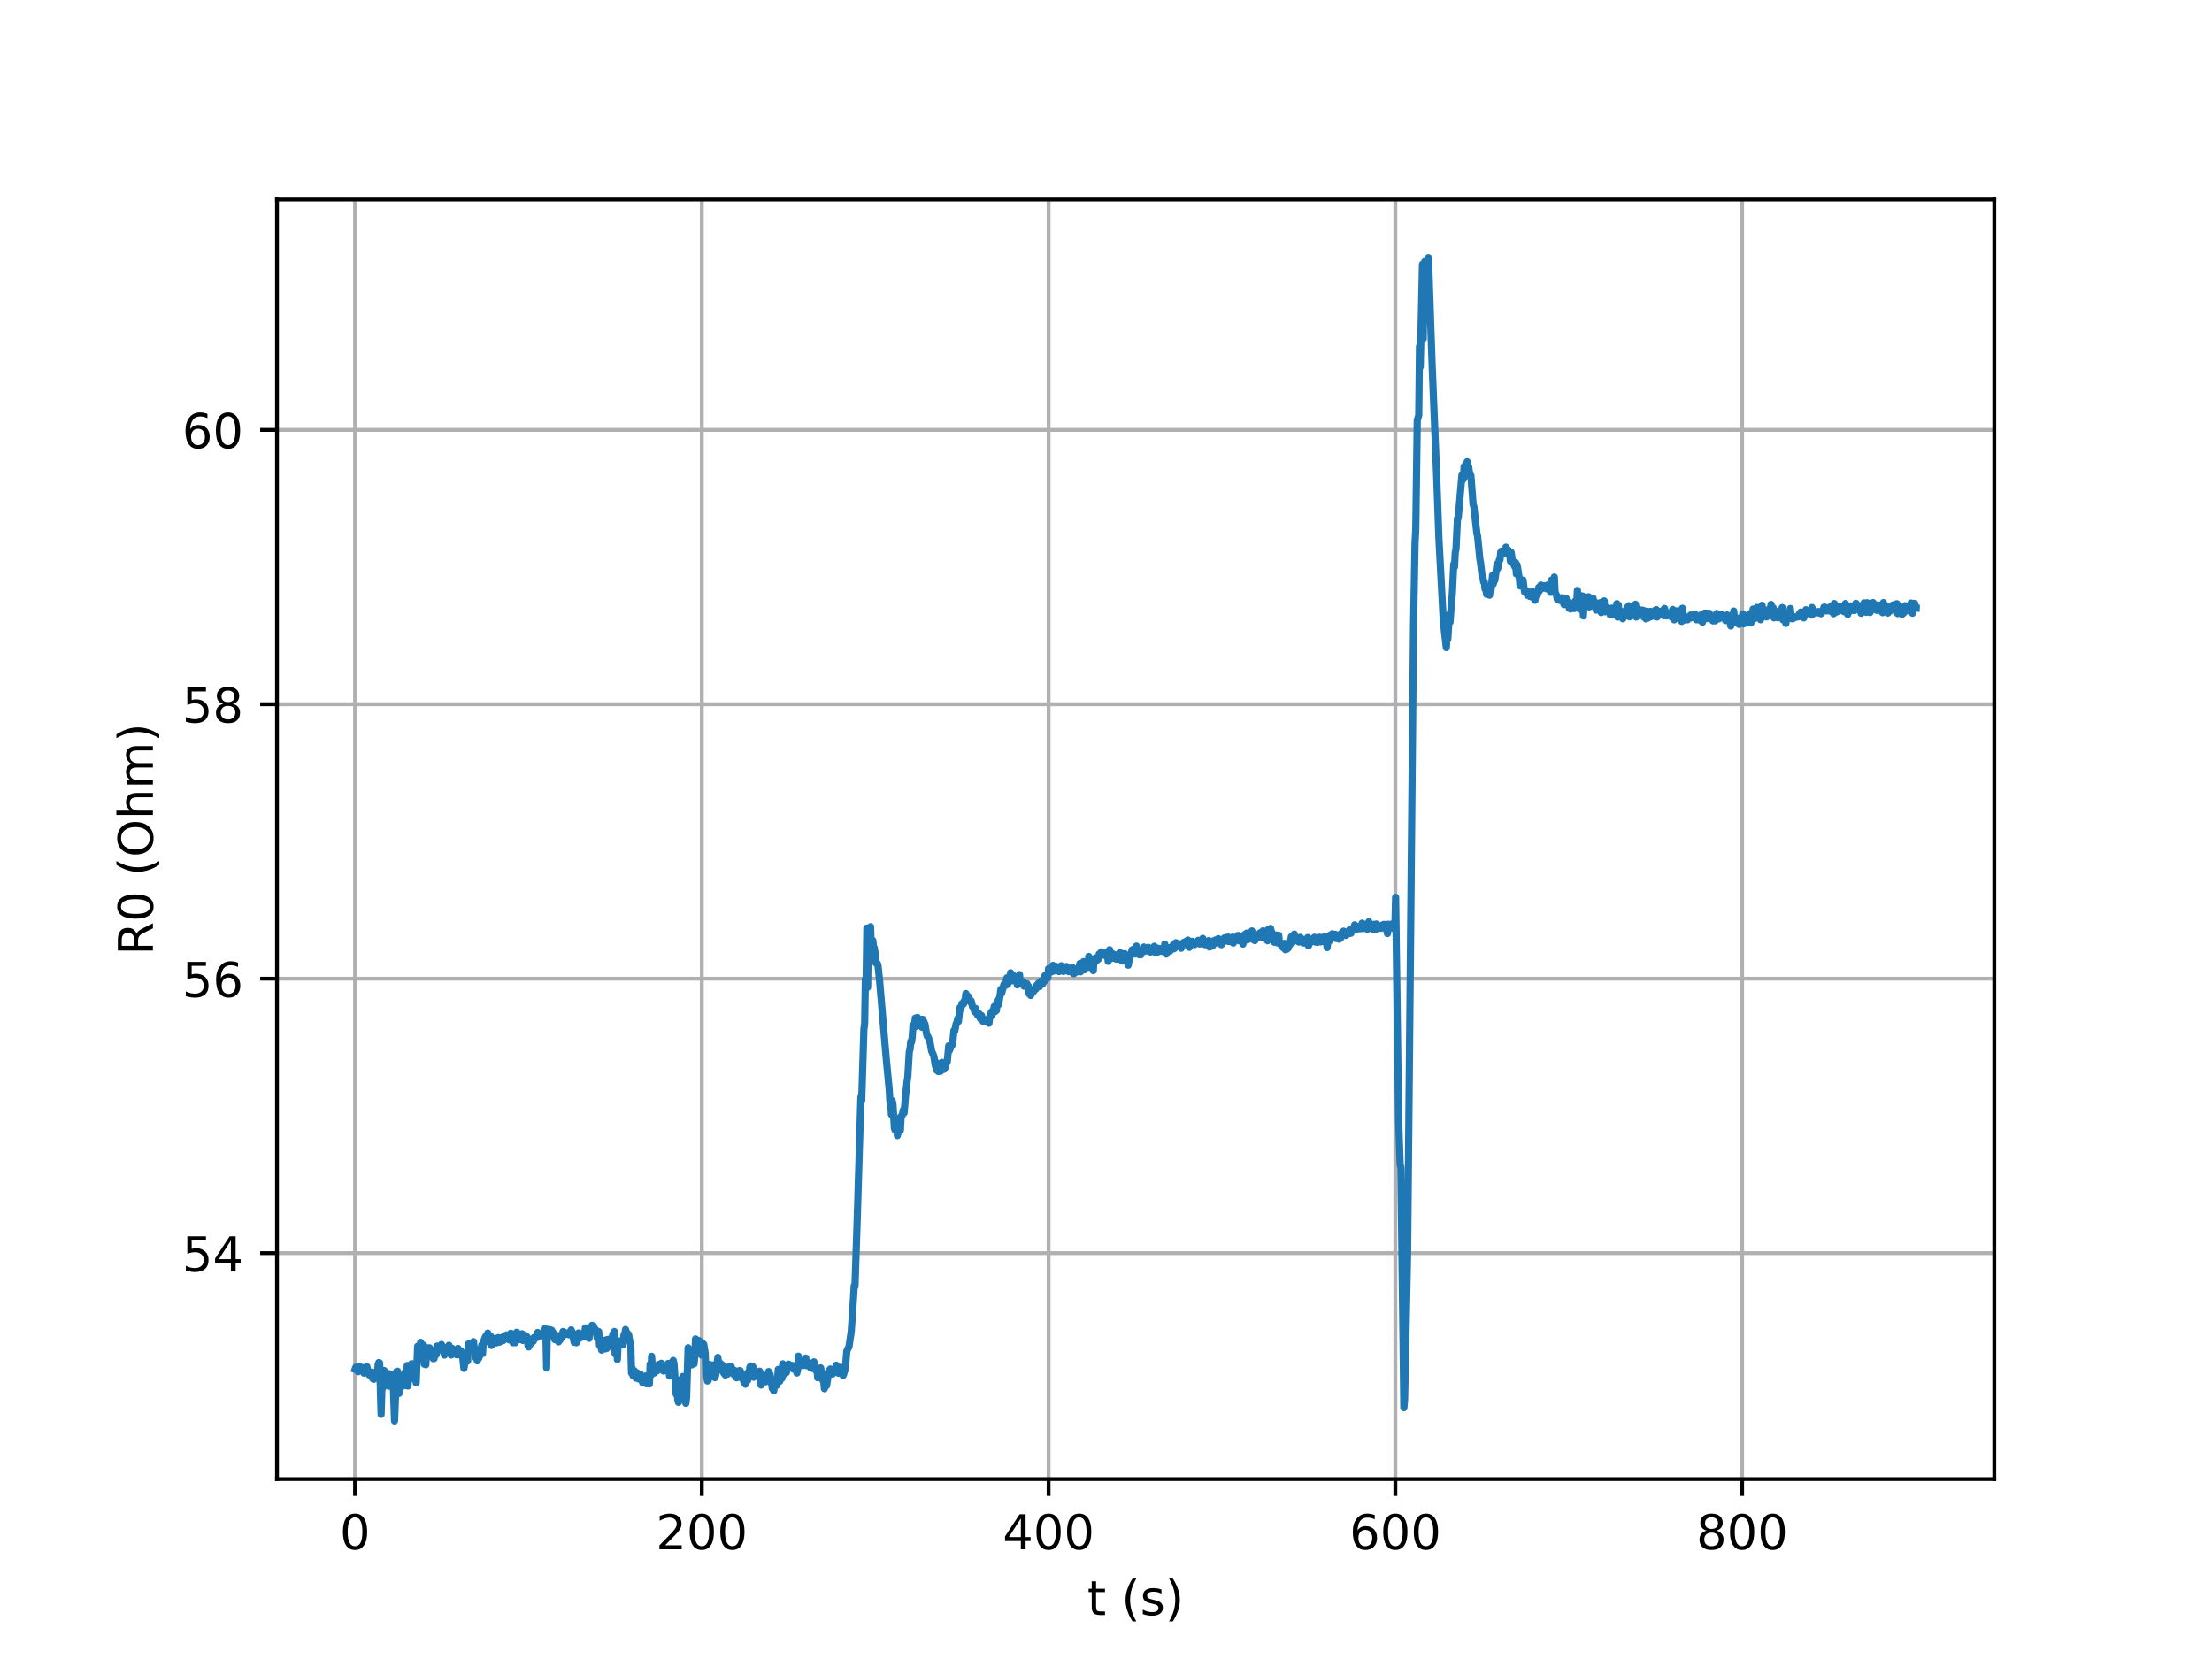 <?xml version="1.0" encoding="utf-8" standalone="no"?>
<!DOCTYPE svg PUBLIC "-//W3C//DTD SVG 1.1//EN"
  "http://www.w3.org/Graphics/SVG/1.1/DTD/svg11.dtd">
<!-- Created with matplotlib (http://matplotlib.org/) -->
<svg height="345pt" version="1.1" viewBox="0 0 460 345" width="460pt" xmlns="http://www.w3.org/2000/svg" xmlns:xlink="http://www.w3.org/1999/xlink">
 <defs>
  <style type="text/css">
*{stroke-linecap:butt;stroke-linejoin:round;}
  </style>
 </defs>
 <g id="figure_1">
  <g id="patch_1">
   <path d="M 0 345.6 
L 460.8 345.6 
L 460.8 0 
L 0 0 
z
" style="fill:#ffffff;"/>
  </g>
  <g id="axes_1">
   <g id="patch_2">
    <path d="M 57.6 307.584 
L 414.72 307.584 
L 414.72 41.472 
L 57.6 41.472 
z
" style="fill:#ffffff;"/>
   </g>
   <g id="matplotlib.axis_1">
    <g id="xtick_1">
     <g id="line2d_1">
      <path clip-path="url(#pf3c43e6eef)" d="M 73.833 307.584 
L 73.833 41.472 
" style="fill:none;stroke:#b0b0b0;stroke-linecap:square;stroke-width:0.8;"/>
     </g>
     <g id="line2d_2">
      <defs>
       <path d="M 0 0 
L 0 3.5 
" id="m25bc110965" style="stroke:#000000;stroke-width:0.8;"/>
      </defs>
      <g>
       <use style="stroke:#000000;stroke-width:0.8;" x="73.833" xlink:href="#m25bc110965" y="307.584"/>
      </g>
     </g>
     <g id="text_1">
      <!-- 0 -->
      <defs>
       <path d="M 31.781 66.406 
Q 24.172 66.406 20.328 58.906 
Q 16.5 51.422 16.5 36.375 
Q 16.5 21.391 20.328 13.891 
Q 24.172 6.391 31.781 6.391 
Q 39.453 6.391 43.281 13.891 
Q 47.125 21.391 47.125 36.375 
Q 47.125 51.422 43.281 58.906 
Q 39.453 66.406 31.781 66.406 
z
M 31.781 74.219 
Q 44.047 74.219 50.516 64.516 
Q 56.984 54.828 56.984 36.375 
Q 56.984 17.969 50.516 8.266 
Q 44.047 -1.422 31.781 -1.422 
Q 19.531 -1.422 13.062 8.266 
Q 6.594 17.969 6.594 36.375 
Q 6.594 54.828 13.062 64.516 
Q 19.531 74.219 31.781 74.219 
z
" id="DejaVuSans-30"/>
      </defs>
      <g transform="translate(70.651 322.182)scale(0.1 -0.1)">
       <use xlink:href="#DejaVuSans-30"/>
      </g>
     </g>
    </g>
    <g id="xtick_2">
     <g id="line2d_3">
      <path clip-path="url(#pf3c43e6eef)" d="M 145.946 307.584 
L 145.946 41.472 
" style="fill:none;stroke:#b0b0b0;stroke-linecap:square;stroke-width:0.8;"/>
     </g>
     <g id="line2d_4">
      <g>
       <use style="stroke:#000000;stroke-width:0.8;" x="145.946" xlink:href="#m25bc110965" y="307.584"/>
      </g>
     </g>
     <g id="text_2">
      <!-- 200 -->
      <defs>
       <path d="M 19.188 8.297 
L 53.609 8.297 
L 53.609 0 
L 7.328 0 
L 7.328 8.297 
Q 12.938 14.109 22.625 23.891 
Q 32.328 33.688 34.812 36.531 
Q 39.547 41.844 41.422 45.531 
Q 43.312 49.219 43.312 52.781 
Q 43.312 58.594 39.234 62.25 
Q 35.156 65.922 28.609 65.922 
Q 23.969 65.922 18.812 64.312 
Q 13.672 62.703 7.812 59.422 
L 7.812 69.391 
Q 13.766 71.781 18.938 73 
Q 24.125 74.219 28.422 74.219 
Q 39.75 74.219 46.484 68.547 
Q 53.219 62.891 53.219 53.422 
Q 53.219 48.922 51.531 44.891 
Q 49.859 40.875 45.406 35.406 
Q 44.188 33.984 37.641 27.219 
Q 31.109 20.453 19.188 8.297 
z
" id="DejaVuSans-32"/>
      </defs>
      <g transform="translate(136.402 322.182)scale(0.1 -0.1)">
       <use xlink:href="#DejaVuSans-32"/>
       <use x="63.623" xlink:href="#DejaVuSans-30"/>
       <use x="127.246" xlink:href="#DejaVuSans-30"/>
      </g>
     </g>
    </g>
    <g id="xtick_3">
     <g id="line2d_5">
      <path clip-path="url(#pf3c43e6eef)" d="M 218.06 307.584 
L 218.06 41.472 
" style="fill:none;stroke:#b0b0b0;stroke-linecap:square;stroke-width:0.8;"/>
     </g>
     <g id="line2d_6">
      <g>
       <use style="stroke:#000000;stroke-width:0.8;" x="218.06" xlink:href="#m25bc110965" y="307.584"/>
      </g>
     </g>
     <g id="text_3">
      <!-- 400 -->
      <defs>
       <path d="M 37.797 64.312 
L 12.891 25.391 
L 37.797 25.391 
z
M 35.203 72.906 
L 47.609 72.906 
L 47.609 25.391 
L 58.016 25.391 
L 58.016 17.188 
L 47.609 17.188 
L 47.609 0 
L 37.797 0 
L 37.797 17.188 
L 4.891 17.188 
L 4.891 26.703 
z
" id="DejaVuSans-34"/>
      </defs>
      <g transform="translate(208.516 322.182)scale(0.1 -0.1)">
       <use xlink:href="#DejaVuSans-34"/>
       <use x="63.623" xlink:href="#DejaVuSans-30"/>
       <use x="127.246" xlink:href="#DejaVuSans-30"/>
      </g>
     </g>
    </g>
    <g id="xtick_4">
     <g id="line2d_7">
      <path clip-path="url(#pf3c43e6eef)" d="M 290.173 307.584 
L 290.173 41.472 
" style="fill:none;stroke:#b0b0b0;stroke-linecap:square;stroke-width:0.8;"/>
     </g>
     <g id="line2d_8">
      <g>
       <use style="stroke:#000000;stroke-width:0.8;" x="290.173" xlink:href="#m25bc110965" y="307.584"/>
      </g>
     </g>
     <g id="text_4">
      <!-- 600 -->
      <defs>
       <path d="M 33.016 40.375 
Q 26.375 40.375 22.484 35.828 
Q 18.609 31.297 18.609 23.391 
Q 18.609 15.531 22.484 10.953 
Q 26.375 6.391 33.016 6.391 
Q 39.656 6.391 43.531 10.953 
Q 47.406 15.531 47.406 23.391 
Q 47.406 31.297 43.531 35.828 
Q 39.656 40.375 33.016 40.375 
z
M 52.594 71.297 
L 52.594 62.312 
Q 48.875 64.062 45.094 64.984 
Q 41.312 65.922 37.594 65.922 
Q 27.828 65.922 22.672 59.328 
Q 17.531 52.734 16.797 39.406 
Q 19.672 43.656 24.016 45.922 
Q 28.375 48.188 33.594 48.188 
Q 44.578 48.188 50.953 41.516 
Q 57.328 34.859 57.328 23.391 
Q 57.328 12.156 50.688 5.359 
Q 44.047 -1.422 33.016 -1.422 
Q 20.359 -1.422 13.672 8.266 
Q 6.984 17.969 6.984 36.375 
Q 6.984 53.656 15.188 63.938 
Q 23.391 74.219 37.203 74.219 
Q 40.922 74.219 44.703 73.484 
Q 48.484 72.75 52.594 71.297 
z
" id="DejaVuSans-36"/>
      </defs>
      <g transform="translate(280.629 322.182)scale(0.1 -0.1)">
       <use xlink:href="#DejaVuSans-36"/>
       <use x="63.623" xlink:href="#DejaVuSans-30"/>
       <use x="127.246" xlink:href="#DejaVuSans-30"/>
      </g>
     </g>
    </g>
    <g id="xtick_5">
     <g id="line2d_9">
      <path clip-path="url(#pf3c43e6eef)" d="M 362.286 307.584 
L 362.286 41.472 
" style="fill:none;stroke:#b0b0b0;stroke-linecap:square;stroke-width:0.8;"/>
     </g>
     <g id="line2d_10">
      <g>
       <use style="stroke:#000000;stroke-width:0.8;" x="362.286" xlink:href="#m25bc110965" y="307.584"/>
      </g>
     </g>
     <g id="text_5">
      <!-- 800 -->
      <defs>
       <path d="M 31.781 34.625 
Q 24.75 34.625 20.719 30.859 
Q 16.703 27.094 16.703 20.516 
Q 16.703 13.922 20.719 10.156 
Q 24.75 6.391 31.781 6.391 
Q 38.812 6.391 42.859 10.172 
Q 46.922 13.969 46.922 20.516 
Q 46.922 27.094 42.891 30.859 
Q 38.875 34.625 31.781 34.625 
z
M 21.922 38.812 
Q 15.578 40.375 12.031 44.719 
Q 8.5 49.078 8.5 55.328 
Q 8.5 64.062 14.719 69.141 
Q 20.953 74.219 31.781 74.219 
Q 42.672 74.219 48.875 69.141 
Q 55.078 64.062 55.078 55.328 
Q 55.078 49.078 51.531 44.719 
Q 48 40.375 41.703 38.812 
Q 48.828 37.156 52.797 32.312 
Q 56.781 27.484 56.781 20.516 
Q 56.781 9.906 50.312 4.234 
Q 43.844 -1.422 31.781 -1.422 
Q 19.734 -1.422 13.25 4.234 
Q 6.781 9.906 6.781 20.516 
Q 6.781 27.484 10.781 32.312 
Q 14.797 37.156 21.922 38.812 
z
M 18.312 54.391 
Q 18.312 48.734 21.844 45.562 
Q 25.391 42.391 31.781 42.391 
Q 38.141 42.391 41.719 45.562 
Q 45.312 48.734 45.312 54.391 
Q 45.312 60.062 41.719 63.234 
Q 38.141 66.406 31.781 66.406 
Q 25.391 66.406 21.844 63.234 
Q 18.312 60.062 18.312 54.391 
z
" id="DejaVuSans-38"/>
      </defs>
      <g transform="translate(352.743 322.182)scale(0.1 -0.1)">
       <use xlink:href="#DejaVuSans-38"/>
       <use x="63.623" xlink:href="#DejaVuSans-30"/>
       <use x="127.246" xlink:href="#DejaVuSans-30"/>
      </g>
     </g>
    </g>
    <g id="text_6">
     <!-- t (s) -->
     <defs>
      <path d="M 18.312 70.219 
L 18.312 54.688 
L 36.812 54.688 
L 36.812 47.703 
L 18.312 47.703 
L 18.312 18.016 
Q 18.312 11.328 20.141 9.422 
Q 21.969 7.516 27.594 7.516 
L 36.812 7.516 
L 36.812 0 
L 27.594 0 
Q 17.188 0 13.234 3.875 
Q 9.281 7.766 9.281 18.016 
L 9.281 47.703 
L 2.688 47.703 
L 2.688 54.688 
L 9.281 54.688 
L 9.281 70.219 
z
" id="DejaVuSans-74"/>
      <path id="DejaVuSans-20"/>
      <path d="M 31 75.875 
Q 24.469 64.656 21.281 53.656 
Q 18.109 42.672 18.109 31.391 
Q 18.109 20.125 21.312 9.062 
Q 24.516 -2 31 -13.188 
L 23.188 -13.188 
Q 15.875 -1.703 12.234 9.375 
Q 8.594 20.453 8.594 31.391 
Q 8.594 42.281 12.203 53.312 
Q 15.828 64.359 23.188 75.875 
z
" id="DejaVuSans-28"/>
      <path d="M 44.281 53.078 
L 44.281 44.578 
Q 40.484 46.531 36.375 47.5 
Q 32.281 48.484 27.875 48.484 
Q 21.188 48.484 17.844 46.438 
Q 14.5 44.391 14.5 40.281 
Q 14.5 37.156 16.891 35.375 
Q 19.281 33.594 26.516 31.984 
L 29.594 31.297 
Q 39.156 29.25 43.188 25.516 
Q 47.219 21.781 47.219 15.094 
Q 47.219 7.469 41.188 3.016 
Q 35.156 -1.422 24.609 -1.422 
Q 20.219 -1.422 15.453 -0.562 
Q 10.688 0.297 5.422 2 
L 5.422 11.281 
Q 10.406 8.688 15.234 7.391 
Q 20.062 6.109 24.812 6.109 
Q 31.156 6.109 34.562 8.281 
Q 37.984 10.453 37.984 14.406 
Q 37.984 18.062 35.516 20.016 
Q 33.062 21.969 24.703 23.781 
L 21.578 24.516 
Q 13.234 26.266 9.516 29.906 
Q 5.812 33.547 5.812 39.891 
Q 5.812 47.609 11.281 51.797 
Q 16.75 56 26.812 56 
Q 31.781 56 36.172 55.266 
Q 40.578 54.547 44.281 53.078 
z
" id="DejaVuSans-73"/>
      <path d="M 8.016 75.875 
L 15.828 75.875 
Q 23.141 64.359 26.781 53.312 
Q 30.422 42.281 30.422 31.391 
Q 30.422 20.453 26.781 9.375 
Q 23.141 -1.703 15.828 -13.188 
L 8.016 -13.188 
Q 14.5 -2 17.703 9.062 
Q 20.906 20.125 20.906 31.391 
Q 20.906 42.672 17.703 53.656 
Q 14.5 64.656 8.016 75.875 
z
" id="DejaVuSans-29"/>
     </defs>
     <g transform="translate(226.105 335.861)scale(0.1 -0.1)">
      <use xlink:href="#DejaVuSans-74"/>
      <use x="39.209" xlink:href="#DejaVuSans-20"/>
      <use x="70.996" xlink:href="#DejaVuSans-28"/>
      <use x="110.01" xlink:href="#DejaVuSans-73"/>
      <use x="162.109" xlink:href="#DejaVuSans-29"/>
     </g>
    </g>
   </g>
   <g id="matplotlib.axis_2">
    <g id="ytick_1">
     <g id="line2d_11">
      <path clip-path="url(#pf3c43e6eef)" d="M 57.6 260.586 
L 414.72 260.586 
" style="fill:none;stroke:#b0b0b0;stroke-linecap:square;stroke-width:0.8;"/>
     </g>
     <g id="line2d_12">
      <defs>
       <path d="M 0 0 
L -3.5 0 
" id="m22cbfd41f4" style="stroke:#000000;stroke-width:0.8;"/>
      </defs>
      <g>
       <use style="stroke:#000000;stroke-width:0.8;" x="57.6" xlink:href="#m22cbfd41f4" y="260.586"/>
      </g>
     </g>
     <g id="text_7">
      <!-- 54 -->
      <defs>
       <path d="M 10.797 72.906 
L 49.516 72.906 
L 49.516 64.594 
L 19.828 64.594 
L 19.828 46.734 
Q 21.969 47.469 24.109 47.828 
Q 26.266 48.188 28.422 48.188 
Q 40.625 48.188 47.75 41.5 
Q 54.891 34.812 54.891 23.391 
Q 54.891 11.625 47.562 5.094 
Q 40.234 -1.422 26.906 -1.422 
Q 22.312 -1.422 17.547 -0.641 
Q 12.797 0.141 7.719 1.703 
L 7.719 11.625 
Q 12.109 9.234 16.797 8.062 
Q 21.484 6.891 26.703 6.891 
Q 35.156 6.891 40.078 11.328 
Q 45.016 15.766 45.016 23.391 
Q 45.016 31 40.078 35.438 
Q 35.156 39.891 26.703 39.891 
Q 22.75 39.891 18.812 39.016 
Q 14.891 38.141 10.797 36.281 
z
" id="DejaVuSans-35"/>
      </defs>
      <g transform="translate(37.875 264.385)scale(0.1 -0.1)">
       <use xlink:href="#DejaVuSans-35"/>
       <use x="63.623" xlink:href="#DejaVuSans-34"/>
      </g>
     </g>
    </g>
    <g id="ytick_2">
     <g id="line2d_13">
      <path clip-path="url(#pf3c43e6eef)" d="M 57.6 203.52 
L 414.72 203.52 
" style="fill:none;stroke:#b0b0b0;stroke-linecap:square;stroke-width:0.8;"/>
     </g>
     <g id="line2d_14">
      <g>
       <use style="stroke:#000000;stroke-width:0.8;" x="57.6" xlink:href="#m22cbfd41f4" y="203.52"/>
      </g>
     </g>
     <g id="text_8">
      <!-- 56 -->
      <g transform="translate(37.875 207.319)scale(0.1 -0.1)">
       <use xlink:href="#DejaVuSans-35"/>
       <use x="63.623" xlink:href="#DejaVuSans-36"/>
      </g>
     </g>
    </g>
    <g id="ytick_3">
     <g id="line2d_15">
      <path clip-path="url(#pf3c43e6eef)" d="M 57.6 146.453 
L 414.72 146.453 
" style="fill:none;stroke:#b0b0b0;stroke-linecap:square;stroke-width:0.8;"/>
     </g>
     <g id="line2d_16">
      <g>
       <use style="stroke:#000000;stroke-width:0.8;" x="57.6" xlink:href="#m22cbfd41f4" y="146.453"/>
      </g>
     </g>
     <g id="text_9">
      <!-- 58 -->
      <g transform="translate(37.875 150.253)scale(0.1 -0.1)">
       <use xlink:href="#DejaVuSans-35"/>
       <use x="63.623" xlink:href="#DejaVuSans-38"/>
      </g>
     </g>
    </g>
    <g id="ytick_4">
     <g id="line2d_17">
      <path clip-path="url(#pf3c43e6eef)" d="M 57.6 89.387 
L 414.72 89.387 
" style="fill:none;stroke:#b0b0b0;stroke-linecap:square;stroke-width:0.8;"/>
     </g>
     <g id="line2d_18">
      <g>
       <use style="stroke:#000000;stroke-width:0.8;" x="57.6" xlink:href="#m22cbfd41f4" y="89.387"/>
      </g>
     </g>
     <g id="text_10">
      <!-- 60 -->
      <g transform="translate(37.875 93.187)scale(0.1 -0.1)">
       <use xlink:href="#DejaVuSans-36"/>
       <use x="63.623" xlink:href="#DejaVuSans-30"/>
      </g>
     </g>
    </g>
    <g id="text_11">
     <!-- R0 (Ohm) -->
     <defs>
      <path d="M 44.391 34.188 
Q 47.562 33.109 50.562 29.594 
Q 53.562 26.078 56.594 19.922 
L 66.609 0 
L 56 0 
L 46.688 18.703 
Q 43.062 26.031 39.672 28.422 
Q 36.281 30.812 30.422 30.812 
L 19.672 30.812 
L 19.672 0 
L 9.812 0 
L 9.812 72.906 
L 32.078 72.906 
Q 44.578 72.906 50.734 67.672 
Q 56.891 62.453 56.891 51.906 
Q 56.891 45.016 53.688 40.469 
Q 50.484 35.938 44.391 34.188 
z
M 19.672 64.797 
L 19.672 38.922 
L 32.078 38.922 
Q 39.203 38.922 42.844 42.219 
Q 46.484 45.516 46.484 51.906 
Q 46.484 58.297 42.844 61.547 
Q 39.203 64.797 32.078 64.797 
z
" id="DejaVuSans-52"/>
      <path d="M 39.406 66.219 
Q 28.656 66.219 22.328 58.203 
Q 16.016 50.203 16.016 36.375 
Q 16.016 22.609 22.328 14.594 
Q 28.656 6.594 39.406 6.594 
Q 50.141 6.594 56.422 14.594 
Q 62.703 22.609 62.703 36.375 
Q 62.703 50.203 56.422 58.203 
Q 50.141 66.219 39.406 66.219 
z
M 39.406 74.219 
Q 54.734 74.219 63.906 63.938 
Q 73.094 53.656 73.094 36.375 
Q 73.094 19.141 63.906 8.859 
Q 54.734 -1.422 39.406 -1.422 
Q 24.031 -1.422 14.812 8.828 
Q 5.609 19.094 5.609 36.375 
Q 5.609 53.656 14.812 63.938 
Q 24.031 74.219 39.406 74.219 
z
" id="DejaVuSans-4f"/>
      <path d="M 54.891 33.016 
L 54.891 0 
L 45.906 0 
L 45.906 32.719 
Q 45.906 40.484 42.875 44.328 
Q 39.844 48.188 33.797 48.188 
Q 26.516 48.188 22.312 43.547 
Q 18.109 38.922 18.109 30.906 
L 18.109 0 
L 9.078 0 
L 9.078 75.984 
L 18.109 75.984 
L 18.109 46.188 
Q 21.344 51.125 25.703 53.562 
Q 30.078 56 35.797 56 
Q 45.219 56 50.047 50.172 
Q 54.891 44.344 54.891 33.016 
z
" id="DejaVuSans-68"/>
      <path d="M 52 44.188 
Q 55.375 50.25 60.062 53.125 
Q 64.75 56 71.094 56 
Q 79.641 56 84.281 50.016 
Q 88.922 44.047 88.922 33.016 
L 88.922 0 
L 79.891 0 
L 79.891 32.719 
Q 79.891 40.578 77.094 44.375 
Q 74.312 48.188 68.609 48.188 
Q 61.625 48.188 57.562 43.547 
Q 53.516 38.922 53.516 30.906 
L 53.516 0 
L 44.484 0 
L 44.484 32.719 
Q 44.484 40.625 41.703 44.406 
Q 38.922 48.188 33.109 48.188 
Q 26.219 48.188 22.156 43.531 
Q 18.109 38.875 18.109 30.906 
L 18.109 0 
L 9.078 0 
L 9.078 54.688 
L 18.109 54.688 
L 18.109 46.188 
Q 21.188 51.219 25.484 53.609 
Q 29.781 56 35.688 56 
Q 41.656 56 45.828 52.969 
Q 50 49.953 52 44.188 
z
" id="DejaVuSans-6d"/>
     </defs>
     <g transform="translate(31.795 198.649)rotate(-90)scale(0.1 -0.1)">
      <use xlink:href="#DejaVuSans-52"/>
      <use x="69.482" xlink:href="#DejaVuSans-30"/>
      <use x="133.105" xlink:href="#DejaVuSans-20"/>
      <use x="164.893" xlink:href="#DejaVuSans-28"/>
      <use x="203.906" xlink:href="#DejaVuSans-4f"/>
      <use x="282.617" xlink:href="#DejaVuSans-68"/>
      <use x="345.996" xlink:href="#DejaVuSans-6d"/>
      <use x="443.408" xlink:href="#DejaVuSans-29"/>
     </g>
    </g>
   </g>
   <g id="line2d_19">
    <path clip-path="url(#pf3c43e6eef)" d="M 73.833 284.764 
L 73.989 284.324 
L 74.143 284.618 
L 74.301 284.574 
L 74.455 285.256 
L 74.609 285.036 
L 74.763 284.161 
L 74.918 284.878 
L 75.074 284.796 
L 75.229 285.14 
L 75.384 284.506 
L 75.538 284.39 
L 75.692 285.558 
L 75.846 284.626 
L 76.001 284.52 
L 76.158 284.661 
L 76.313 284.211 
L 76.467 285.569 
L 76.622 285.616 
L 76.776 285.916 
L 76.931 285.33 
L 77.086 285.315 
L 77.551 286.732 
L 77.706 286.844 
L 77.86 286.666 
L 78.17 285.786 
L 78.326 285.127 
L 78.481 286.18 
L 78.635 283.718 
L 78.789 283.345 
L 78.944 283.43 
L 79.253 294.119 
L 79.412 288.979 
L 79.566 288.639 
L 79.72 287.475 
L 79.877 285.013 
L 80.031 287.073 
L 80.186 285.351 
L 80.341 287.134 
L 80.498 285.814 
L 80.652 285.761 
L 80.807 288.264 
L 80.961 285.669 
L 81.116 288.161 
L 81.27 285.817 
L 81.425 286.786 
L 81.58 286.341 
L 81.735 286.477 
L 82.044 295.488 
L 82.353 287.606 
L 82.51 285.2 
L 82.667 285.163 
L 82.981 289.778 
L 83.136 288.718 
L 83.291 288.625 
L 83.448 288.392 
L 84.066 286.646 
L 84.221 285.409 
L 84.375 288.149 
L 84.686 283.97 
L 84.841 288.229 
L 84.995 285.734 
L 85.15 286.894 
L 85.304 286.552 
L 85.615 283.587 
L 85.77 284.787 
L 85.924 284.238 
L 86.079 285.494 
L 86.233 283.604 
L 86.543 287.551 
L 86.853 279.959 
L 87.007 281.535 
L 87.162 281.005 
L 87.317 281.612 
L 87.471 279.148 
L 87.626 280.026 
L 87.782 279.844 
L 87.937 281.405 
L 88.091 279.743 
L 88.246 283.706 
L 88.4 282.553 
L 88.555 283.815 
L 88.71 280.741 
L 88.866 280.286 
L 89.021 280.996 
L 89.175 280.302 
L 89.33 280.285 
L 89.484 280.826 
L 89.639 281.944 
L 89.95 281.684 
L 90.105 282.545 
L 90.259 282.535 
L 90.414 281.427 
L 90.723 281.705 
L 90.877 279.926 
L 91.034 280.945 
L 91.343 280.145 
L 91.497 280.677 
L 91.652 280.419 
L 91.806 279.592 
L 91.96 280.395 
L 92.117 280.281 
L 92.426 281.802 
L 92.588 281.466 
L 92.743 280.412 
L 92.897 280.232 
L 93.208 280.702 
L 93.363 279.754 
L 93.518 280.903 
L 93.672 280.674 
L 93.827 281.778 
L 93.982 280.373 
L 94.138 280.555 
L 94.293 281.459 
L 94.605 280.792 
L 94.759 281.646 
L 94.917 280.924 
L 95.074 281.771 
L 95.228 280.406 
L 95.537 281.447 
L 95.692 281.011 
L 95.846 280.93 
L 96.002 281.887 
L 96.159 281.679 
L 96.468 284.559 
L 96.777 282.933 
L 96.932 282.573 
L 97.087 281.257 
L 97.243 283.036 
L 97.398 279.505 
L 97.71 279.339 
L 97.865 279.819 
L 98.019 279.543 
L 98.174 279.724 
L 98.483 279.01 
L 98.637 280.938 
L 98.794 281.001 
L 98.948 282.393 
L 99.103 281.263 
L 99.257 283 
L 99.412 282.124 
L 99.566 282.475 
L 99.721 282.017 
L 99.879 280.45 
L 100.033 280.59 
L 100.188 279.703 
L 100.344 281.491 
L 100.499 279.143 
L 100.963 277.927 
L 101.117 279.036 
L 101.429 277.221 
L 101.738 278.244 
L 101.892 278.606 
L 102.047 277.873 
L 102.202 279.795 
L 102.356 278.781 
L 102.512 279.006 
L 102.821 278.418 
L 103.13 278.952 
L 103.285 279.256 
L 103.596 278.163 
L 103.906 279.098 
L 104.063 278.303 
L 104.217 278.791 
L 104.372 278.135 
L 104.681 278.752 
L 104.836 277.905 
L 105.147 278.08 
L 105.302 277.601 
L 105.456 277.66 
L 105.611 278.058 
L 105.765 277.805 
L 105.919 278.648 
L 106.231 277.255 
L 106.386 278.68 
L 106.54 278.436 
L 106.695 279.231 
L 107.003 277.892 
L 107.158 279.228 
L 107.315 277.42 
L 107.469 277.039 
L 107.624 278.081 
L 107.779 277.68 
L 107.933 277.706 
L 108.088 278.563 
L 108.242 277.734 
L 108.399 277.917 
L 108.554 277.367 
L 108.709 278.753 
L 108.865 277.554 
L 109.174 278.377 
L 109.329 277.785 
L 109.484 277.869 
L 109.639 278.078 
L 109.794 279.829 
L 109.95 280.099 
L 110.105 279.6 
L 110.259 279.556 
L 110.417 278.646 
L 110.571 278.89 
L 110.725 278.755 
L 110.88 278.953 
L 111.035 278.149 
L 111.189 278.154 
L 111.344 278.315 
L 111.502 277.852 
L 111.657 278.138 
L 111.811 277.091 
L 111.969 277.934 
L 112.123 277.756 
L 112.432 277.803 
L 112.589 277.588 
L 112.743 277.746 
L 112.897 277.29 
L 113.052 277.634 
L 113.207 277.234 
L 113.362 276.248 
L 113.516 277.135 
L 113.67 284.486 
L 113.825 276.54 
L 113.979 277.059 
L 114.136 276.481 
L 114.29 277.121 
L 114.445 276.522 
L 114.599 276.71 
L 114.753 276.645 
L 114.908 277.792 
L 115.063 277.151 
L 115.219 277.439 
L 115.374 278.585 
L 115.528 278.591 
L 115.837 277.742 
L 115.992 278.073 
L 116.146 279.048 
L 116.303 277.967 
L 116.458 278.683 
L 116.612 277.772 
L 116.766 277.562 
L 116.921 278.12 
L 117.075 276.907 
L 117.23 276.945 
L 117.387 277.406 
L 117.541 277.475 
L 117.695 277.195 
L 118.005 277.476 
L 118.159 277.235 
L 118.314 277.578 
L 118.47 276.999 
L 118.625 277.267 
L 118.78 276.548 
L 118.934 276.893 
L 119.398 279.138 
L 119.709 277.9 
L 119.863 279.232 
L 120.018 279.013 
L 120.327 277.193 
L 120.481 278.089 
L 120.637 278.238 
L 120.947 277.331 
L 121.101 277.386 
L 121.256 277.82 
L 121.565 277.986 
L 121.721 276.149 
L 122.031 277.207 
L 122.188 276.587 
L 122.342 276.586 
L 122.497 278.32 
L 122.806 276.246 
L 122.96 276.221 
L 123.115 275.605 
L 123.272 275.913 
L 123.426 275.721 
L 123.58 276.439 
L 123.735 276.389 
L 124.044 276.731 
L 124.199 278.278 
L 124.51 276.917 
L 124.664 279.743 
L 124.819 279.405 
L 125.128 280.774 
L 125.283 278.716 
L 125.439 278.769 
L 125.593 279.261 
L 125.748 280.255 
L 125.903 280.504 
L 126.058 278.627 
L 126.212 280.399 
L 126.523 278.51 
L 126.677 279.692 
L 126.832 278.848 
L 126.987 279.669 
L 127.142 279.627 
L 127.451 277.402 
L 127.607 279.676 
L 127.761 276.897 
L 127.916 281.529 
L 128.07 280.267 
L 128.225 280.177 
L 128.38 282.731 
L 128.534 279.582 
L 128.69 278.871 
L 129 279.253 
L 129.158 279.698 
L 129.312 279.289 
L 129.467 279.702 
L 129.776 277.491 
L 129.931 277.577 
L 130.085 276.475 
L 130.241 277.155 
L 130.396 277.154 
L 130.551 278.197 
L 130.708 277.477 
L 131.018 279.235 
L 131.172 279.362 
L 131.327 285.525 
L 131.481 284.542 
L 131.635 286.087 
L 131.792 285.259 
L 131.947 285.093 
L 132.102 285.51 
L 132.256 286.591 
L 132.411 286.625 
L 132.565 285.525 
L 132.876 286.772 
L 133.185 285.779 
L 133.649 287.566 
L 133.803 286.984 
L 133.959 287.247 
L 134.269 286.14 
L 134.423 287.761 
L 134.578 286.148 
L 134.732 286.783 
L 134.887 286.735 
L 135.043 287.813 
L 135.197 283.687 
L 135.352 286.026 
L 135.507 282.048 
L 135.661 284.306 
L 135.815 283.937 
L 135.97 285.535 
L 136.127 285.491 
L 136.282 284.629 
L 136.436 285.119 
L 136.748 285.033 
L 136.903 283.764 
L 137.211 283.985 
L 137.366 284.356 
L 137.521 283.502 
L 137.678 283.762 
L 137.987 285.115 
L 138.141 284.747 
L 138.296 284.899 
L 138.916 283.547 
L 139.07 283.675 
L 139.225 286.133 
L 139.38 285.293 
L 139.534 283.445 
L 139.689 283.574 
L 139.999 282.919 
L 140.153 283.562 
L 140.617 289.964 
L 140.772 287.978 
L 140.928 290.974 
L 141.082 291.623 
L 141.237 291.264 
L 141.392 287.056 
L 141.546 287.942 
L 141.701 286.789 
L 141.856 287.395 
L 142.011 286.246 
L 142.166 287.505 
L 142.32 287.754 
L 142.63 291.835 
L 142.785 290.551 
L 143.095 280.272 
L 143.249 280.544 
L 143.404 283.139 
L 143.558 283.276 
L 143.868 283.831 
L 144.022 283.637 
L 144.178 283.126 
L 144.333 283.634 
L 144.487 281.952 
L 144.642 278.438 
L 144.952 279.244 
L 145.262 278.746 
L 145.416 280.915 
L 145.571 278.93 
L 145.725 279.095 
L 145.88 281.789 
L 146.035 279.284 
L 146.189 279.739 
L 146.345 279.543 
L 146.654 281.416 
L 146.809 286.361 
L 146.963 285.919 
L 147.118 287.185 
L 147.272 287.102 
L 147.583 283.743 
L 147.737 284.339 
L 147.892 284.373 
L 148.356 283.846 
L 148.512 284.788 
L 148.666 286.498 
L 148.82 286.027 
L 149.284 282.271 
L 149.439 284.099 
L 149.595 283.29 
L 149.75 283.616 
L 149.904 283.626 
L 150.059 284.995 
L 150.214 283.845 
L 150.368 284.07 
L 150.524 285.583 
L 150.679 285.385 
L 150.833 285.952 
L 150.988 285.216 
L 151.143 285.189 
L 151.298 285.76 
L 151.452 284.298 
L 151.606 284.97 
L 151.763 284.772 
L 151.918 284.169 
L 152.072 284.197 
L 152.226 285.443 
L 152.381 284.757 
L 152.536 285.713 
L 152.69 285.949 
L 152.847 285.023 
L 153.001 285.538 
L 153.156 286.517 
L 153.311 285.76 
L 153.465 285.738 
L 153.62 286.039 
L 153.774 285.03 
L 153.929 285.044 
L 154.084 286.511 
L 154.238 286.068 
L 154.395 286.711 
L 154.55 286.738 
L 154.704 287.495 
L 154.86 285.908 
L 155.014 287.856 
L 155.169 286.214 
L 155.323 286.48 
L 155.48 287.065 
L 155.634 285.346 
L 155.789 285.517 
L 155.946 284.285 
L 156.101 284.061 
L 156.256 285.986 
L 156.411 285.608 
L 156.565 284.212 
L 156.72 286.407 
L 157.031 285.635 
L 157.186 285.591 
L 157.34 285.699 
L 157.509 285.503 
L 157.664 285.701 
L 157.819 285.546 
L 157.974 285.15 
L 158.128 287.857 
L 158.283 288.031 
L 158.439 286.395 
L 158.593 286.009 
L 158.902 286.995 
L 159.056 286.511 
L 159.211 287.354 
L 159.365 286.008 
L 159.522 286.945 
L 159.676 287.053 
L 159.831 285.224 
L 159.985 286.265 
L 160.14 285.806 
L 160.605 288.761 
L 160.759 287.286 
L 160.913 289.228 
L 161.067 287.452 
L 161.222 287.519 
L 161.377 287.999 
L 161.532 288.091 
L 161.688 287.06 
L 161.842 284.779 
L 161.997 287.183 
L 162.151 287.261 
L 162.305 286.113 
L 162.615 286.623 
L 162.771 283.62 
L 162.925 284.053 
L 163.08 285.761 
L 163.234 284.401 
L 163.544 285.432 
L 163.698 283.842 
L 164.009 283.692 
L 164.163 284.403 
L 164.472 283.926 
L 164.632 284.277 
L 164.787 283.962 
L 164.941 284.702 
L 165.096 284.375 
L 165.407 284.897 
L 165.561 284.489 
L 165.716 285.525 
L 165.87 284.812 
L 166.025 282.02 
L 166.179 283.542 
L 166.333 283.474 
L 166.49 283.828 
L 166.799 283.185 
L 166.954 283.975 
L 167.109 283.68 
L 167.264 283.836 
L 167.572 282.418 
L 167.727 283.997 
L 167.882 283.863 
L 168.035 283.543 
L 168.19 283.783 
L 168.344 283.445 
L 168.499 284.379 
L 168.656 283.706 
L 168.809 284.413 
L 168.963 284.583 
L 169.272 283.203 
L 169.737 285.053 
L 169.892 284.602 
L 170.046 286.52 
L 170.201 285.657 
L 170.356 285.435 
L 170.665 284.461 
L 170.822 285.348 
L 170.976 285.581 
L 171.131 287.062 
L 171.285 286.956 
L 171.44 288.792 
L 171.594 288.002 
L 171.748 287.859 
L 171.904 288.124 
L 172.371 285.088 
L 172.68 284.689 
L 172.834 285.647 
L 172.989 285.095 
L 173.144 285.732 
L 173.299 284.733 
L 173.455 284.812 
L 173.61 285.192 
L 173.922 283.915 
L 174.231 284.954 
L 174.386 285.564 
L 174.54 285.027 
L 174.695 285.557 
L 174.85 284.358 
L 175.006 285.64 
L 175.161 285.467 
L 175.316 286.035 
L 175.473 285.73 
L 175.628 284.725 
L 175.783 284.899 
L 176.092 281.001 
L 176.558 280.023 
L 177.024 276.852 
L 177.488 269.977 
L 177.643 267.332 
L 177.797 267.514 
L 178.263 253.613 
L 179.035 228.132 
L 179.192 228.955 
L 179.655 214.065 
L 179.81 212.86 
L 179.964 203.616 
L 180.119 204.006 
L 180.275 192.993 
L 180.43 205.314 
L 180.584 194.782 
L 180.738 195.717 
L 181.047 192.713 
L 181.202 198.348 
L 181.358 198.111 
L 181.513 195.576 
L 181.667 197.168 
L 181.821 197.109 
L 181.976 198.119 
L 182.131 200.254 
L 182.285 200.221 
L 182.442 200.356 
L 182.597 200.845 
L 182.906 203.814 
L 184.297 220.099 
L 184.917 226.556 
L 185.071 229.189 
L 185.226 229.513 
L 185.38 231.756 
L 185.535 228.899 
L 185.692 229.613 
L 186 234.672 
L 186.154 235.001 
L 186.309 234.94 
L 186.463 234.226 
L 186.618 236.149 
L 186.774 235.505 
L 186.929 232.563 
L 187.083 232.823 
L 187.238 235.068 
L 187.392 232.116 
L 187.547 232.169 
L 187.858 230.828 
L 188.013 231.434 
L 188.322 227.803 
L 188.631 224.953 
L 188.786 223.877 
L 189.096 218.687 
L 189.251 218.184 
L 189.405 216.572 
L 189.56 216.714 
L 189.715 215.539 
L 189.869 213.237 
L 190.025 213.049 
L 190.18 213.417 
L 190.335 211.716 
L 190.489 213.443 
L 190.644 212.772 
L 190.798 211.567 
L 191.109 213.151 
L 191.264 212.978 
L 191.418 211.989 
L 191.572 212.265 
L 191.727 213.625 
L 191.88 211.969 
L 192.347 212.984 
L 192.655 214.854 
L 192.81 215.459 
L 192.965 215.53 
L 193.275 216.364 
L 193.43 216.836 
L 193.738 218.567 
L 194.202 219.629 
L 194.513 221.623 
L 194.667 220.922 
L 194.821 222.585 
L 194.976 221.362 
L 195.131 222.828 
L 195.285 222.185 
L 195.441 222.308 
L 195.596 222.776 
L 195.751 222.325 
L 195.905 220.915 
L 196.214 222.396 
L 196.368 222.351 
L 196.523 222.077 
L 196.832 220.971 
L 196.986 220.812 
L 197.296 217.484 
L 197.45 218.443 
L 197.915 217.244 
L 198.07 217.241 
L 198.379 214.3 
L 198.534 214.464 
L 198.845 212.873 
L 198.999 212.774 
L 199.154 211.846 
L 199.308 212.417 
L 199.618 209.544 
L 199.774 209.888 
L 200.083 208.665 
L 200.392 208.763 
L 200.546 208.073 
L 200.7 207.96 
L 200.86 206.609 
L 201.169 207.727 
L 201.326 207.186 
L 201.481 208.083 
L 201.79 208.346 
L 201.945 208.11 
L 202.255 209.386 
L 202.41 209.553 
L 202.72 210.397 
L 202.874 209.696 
L 203.028 210.622 
L 203.338 211.131 
L 203.494 210.757 
L 203.649 210.83 
L 203.805 211.709 
L 203.962 211.921 
L 204.117 211.181 
L 204.426 212.386 
L 204.736 211.968 
L 204.89 212.09 
L 205.046 212.476 
L 205.201 212.295 
L 205.356 212.485 
L 205.514 212.004 
L 205.668 212.788 
L 205.823 211.406 
L 205.977 211.465 
L 206.132 210.488 
L 206.286 211.144 
L 206.441 210.156 
L 206.597 210.469 
L 206.752 209.292 
L 206.906 210.396 
L 207.064 209.724 
L 207.219 210.132 
L 207.373 208.058 
L 207.528 208.768 
L 207.683 208.904 
L 208.148 205.722 
L 208.303 206.554 
L 208.767 204.742 
L 209.076 204.941 
L 209.387 203.35 
L 209.541 204.719 
L 209.851 203.54 
L 210.005 203.62 
L 210.16 202.3 
L 210.47 203.962 
L 210.625 202.762 
L 210.779 203.702 
L 210.933 203.328 
L 211.088 203.966 
L 211.242 203.336 
L 211.399 203.685 
L 211.554 204.814 
L 211.707 203.77 
L 211.862 203.689 
L 212.016 202.676 
L 212.17 204.359 
L 212.324 204.567 
L 212.481 204.131 
L 212.636 204.359 
L 212.79 204.158 
L 212.945 205.079 
L 213.099 204.684 
L 213.254 205.025 
L 213.565 204.583 
L 213.719 205.105 
L 213.874 205.077 
L 214.029 206.686 
L 214.183 205.772 
L 214.338 207.007 
L 214.803 206.013 
L 214.957 206.17 
L 215.267 205.518 
L 215.422 205.67 
L 215.577 204.936 
L 215.886 204.578 
L 216.04 204.426 
L 216.197 205.143 
L 216.352 204.158 
L 216.506 203.996 
L 216.661 204.039 
L 216.815 204.639 
L 216.97 203.67 
L 217.125 204.133 
L 217.282 202.895 
L 217.437 203.84 
L 217.746 202.568 
L 217.901 203.397 
L 218.055 201.448 
L 218.21 201.784 
L 218.366 201.802 
L 218.521 202.066 
L 218.675 202.087 
L 218.829 201.796 
L 218.984 200.752 
L 219.138 201.933 
L 219.293 201.035 
L 219.45 201.525 
L 219.604 200.955 
L 219.759 201.147 
L 219.913 201.773 
L 220.068 201.191 
L 220.222 202.034 
L 220.377 201.273 
L 220.533 201.32 
L 220.687 200.835 
L 220.842 201.45 
L 220.996 201.056 
L 221.151 202.022 
L 221.46 201.601 
L 221.77 200.997 
L 222.083 201.669 
L 222.237 202.056 
L 222.39 201.883 
L 222.545 201.932 
L 222.7 201.569 
L 222.854 201.897 
L 223.009 201.186 
L 223.166 202.423 
L 223.32 202.492 
L 223.475 202.253 
L 223.629 202.25 
L 223.784 201.502 
L 223.939 202.114 
L 224.093 201.881 
L 224.25 201.969 
L 224.559 200.386 
L 224.717 202.086 
L 225.026 200.775 
L 225.181 201.228 
L 225.335 199.978 
L 225.49 201.671 
L 225.801 200.527 
L 225.955 200.772 
L 226.11 200.064 
L 226.265 201.15 
L 226.419 198.898 
L 226.574 201.131 
L 226.729 199.487 
L 227.04 200.517 
L 227.194 199.511 
L 227.351 201.848 
L 227.506 199.432 
L 227.66 199.516 
L 227.815 199.2 
L 227.97 199.851 
L 228.124 199.262 
L 228.436 199.451 
L 228.59 198.369 
L 228.745 198.589 
L 228.899 198.547 
L 229.053 197.933 
L 229.363 198.609 
L 229.519 198.584 
L 229.828 198.205 
L 229.986 198.8 
L 230.14 198.04 
L 230.294 198.46 
L 230.449 199.915 
L 230.603 199.065 
L 230.758 197.493 
L 230.912 199.401 
L 231.224 198.235 
L 231.378 199.267 
L 231.533 198.406 
L 231.688 199.127 
L 231.842 198.901 
L 231.996 199.411 
L 232.307 199.478 
L 232.617 198.365 
L 232.772 199.226 
L 232.926 198.1 
L 233.237 199.725 
L 233.391 199.846 
L 233.546 198.979 
L 233.7 199.6 
L 233.855 198.295 
L 234.009 198.438 
L 234.164 198.74 
L 234.32 198.597 
L 234.474 200.251 
L 234.629 200.708 
L 234.938 198.807 
L 235.093 198.754 
L 235.247 198.378 
L 235.404 197.554 
L 235.558 197.449 
L 235.713 198.394 
L 236.022 198.39 
L 236.176 198.216 
L 236.331 196.743 
L 236.487 197.759 
L 236.641 197.909 
L 236.796 197.675 
L 236.95 198.555 
L 237.106 198.296 
L 237.26 198.554 
L 237.415 197.691 
L 237.571 197.587 
L 237.725 197.626 
L 237.88 196.931 
L 238.034 197.811 
L 238.19 197.182 
L 238.654 197.752 
L 238.808 197 
L 238.963 197.879 
L 239.12 197.688 
L 239.275 197.975 
L 239.429 197.248 
L 239.585 197.366 
L 239.739 197.83 
L 240.048 196.779 
L 240.359 198.174 
L 240.513 197.982 
L 240.668 197.157 
L 240.823 197.962 
L 241.131 197.248 
L 241.288 197.774 
L 241.443 197.586 
L 241.597 197.824 
L 241.751 197.836 
L 241.906 197.215 
L 242.06 197.931 
L 242.215 196.32 
L 242.527 198.405 
L 242.681 197.074 
L 242.838 197.499 
L 243.147 197.072 
L 243.301 197.785 
L 243.611 196.985 
L 243.766 196.959 
L 243.923 196.537 
L 244.077 197.315 
L 244.231 197.239 
L 244.541 196.035 
L 244.696 196.396 
L 244.85 196.219 
L 245.007 196.745 
L 245.161 196.261 
L 245.474 196.455 
L 245.628 197.184 
L 245.783 196.526 
L 245.937 196.535 
L 246.092 196.011 
L 246.247 195.923 
L 246.401 196.342 
L 246.558 196.259 
L 246.712 195.71 
L 246.867 196.517 
L 247.02 195.48 
L 247.175 195.924 
L 247.329 197 
L 247.484 196.103 
L 247.641 195.989 
L 247.795 196.352 
L 247.95 195.751 
L 248.108 196.359 
L 248.262 196.077 
L 248.417 196.446 
L 248.572 196.069 
L 248.726 196.085 
L 249.192 195.542 
L 249.35 195.765 
L 249.505 196.309 
L 249.815 195.689 
L 249.969 195.675 
L 250.125 195.14 
L 250.279 196.229 
L 250.434 195.94 
L 250.588 196.445 
L 250.744 196.159 
L 250.898 196.129 
L 251.053 196.34 
L 251.362 195.602 
L 251.516 196.937 
L 251.672 195.798 
L 251.828 195.791 
L 251.982 196.777 
L 252.136 196.72 
L 252.291 195.677 
L 252.446 196.213 
L 252.6 196.22 
L 252.755 195.469 
L 253.065 195.864 
L 253.374 195.212 
L 253.529 196.111 
L 253.683 195.645 
L 253.838 195.749 
L 253.994 196.452 
L 254.149 195.583 
L 254.303 195.71 
L 254.611 195.056 
L 254.766 195.731 
L 254.921 194.953 
L 255.077 195.46 
L 255.232 195.383 
L 255.386 194.867 
L 255.54 195.793 
L 256.003 195.022 
L 256.159 195.475 
L 256.313 194.882 
L 256.467 196.119 
L 256.622 195.463 
L 256.777 195.726 
L 257.398 194.537 
L 257.552 194.556 
L 257.707 195.652 
L 258.327 194.885 
L 258.482 196.32 
L 258.636 194.494 
L 258.79 195.706 
L 258.945 194.261 
L 259.1 194.928 
L 259.254 194.043 
L 259.565 195.383 
L 259.719 194.696 
L 259.874 194.603 
L 260.183 194.968 
L 260.337 193.59 
L 260.494 194.654 
L 260.648 194.441 
L 260.802 195.522 
L 260.957 195.587 
L 261.112 194.314 
L 261.421 195.091 
L 261.576 194.574 
L 261.731 194.95 
L 261.885 194.675 
L 262.04 193.97 
L 262.349 194.77 
L 262.504 194.974 
L 262.66 193.555 
L 262.814 194.812 
L 262.968 194.447 
L 263.123 194.541 
L 263.277 195.22 
L 263.432 194.606 
L 263.586 195.628 
L 263.743 193.305 
L 263.898 193.325 
L 264.052 193.945 
L 264.207 193.059 
L 264.361 193.566 
L 264.67 194.893 
L 264.982 195.924 
L 265.136 194.632 
L 265.293 194.415 
L 265.448 194.482 
L 265.602 196.075 
L 265.911 194.485 
L 266.065 196.009 
L 266.219 195.931 
L 266.531 196.805 
L 266.686 196.475 
L 266.839 197.073 
L 266.994 196.891 
L 267.148 196.181 
L 267.302 197.504 
L 267.457 197.294 
L 267.611 197.4 
L 267.92 197.109 
L 268.076 196.096 
L 268.231 196.491 
L 268.54 194.782 
L 268.695 196.07 
L 269.004 194.903 
L 269.16 194.232 
L 269.315 195.511 
L 269.469 195.085 
L 269.624 195.616 
L 269.778 195.419 
L 269.933 195.429 
L 270.088 195.897 
L 270.245 194.997 
L 270.399 194.923 
L 270.711 195.713 
L 270.866 195.437 
L 271.021 196.101 
L 271.176 195.894 
L 271.331 195.361 
L 271.485 195.79 
L 271.639 195.586 
L 271.796 196.286 
L 271.951 194.963 
L 272.105 196.677 
L 272.263 196.2 
L 272.417 196.106 
L 272.726 195.288 
L 272.884 195.574 
L 273.038 195.539 
L 273.193 195.787 
L 273.347 194.902 
L 273.657 195.931 
L 273.815 195.138 
L 273.969 195.959 
L 274.124 195.84 
L 274.433 194.896 
L 274.588 195.874 
L 274.742 195.24 
L 274.899 195.806 
L 275.365 194.801 
L 275.829 195.633 
L 275.984 197.053 
L 276.293 194.684 
L 276.45 195.686 
L 276.604 194.453 
L 276.759 194.969 
L 276.913 194.955 
L 277.068 194.181 
L 277.377 194.408 
L 277.533 194.916 
L 277.687 194.285 
L 277.842 195.162 
L 277.996 194.718 
L 278.151 195.084 
L 278.306 194.967 
L 278.46 195.304 
L 278.616 195.056 
L 278.771 195.12 
L 278.926 194.087 
L 279.083 194.27 
L 279.239 194.207 
L 279.393 193.637 
L 279.547 194.508 
L 279.702 194.219 
L 279.856 194.517 
L 280.322 193.899 
L 280.477 194.174 
L 280.634 193.381 
L 280.789 193.602 
L 280.944 194.06 
L 281.098 193.484 
L 281.252 193.542 
L 281.407 193.293 
L 281.718 192.331 
L 282.027 193.336 
L 282.182 192.68 
L 282.491 192.87 
L 282.645 192.65 
L 282.801 193.135 
L 282.956 192.596 
L 283.11 193.093 
L 283.265 191.969 
L 283.42 193.11 
L 283.575 192.43 
L 283.729 192.395 
L 283.885 192.913 
L 284.04 192.398 
L 284.194 192.625 
L 284.349 193.256 
L 284.659 191.69 
L 284.813 192.743 
L 285.123 192.449 
L 285.278 192.519 
L 285.433 193.216 
L 285.743 192.214 
L 285.898 192.393 
L 286.052 193.332 
L 286.207 192.156 
L 286.672 192.82 
L 286.826 192.915 
L 286.981 192.802 
L 287.135 193.044 
L 287.289 192.426 
L 287.444 192.958 
L 287.601 192.762 
L 287.755 192.237 
L 288.065 192.258 
L 288.527 194.128 
L 288.684 192.196 
L 288.992 193.081 
L 289.301 192.853 
L 289.456 192.143 
L 289.61 193.06 
L 289.921 192.724 
L 290.076 192.761 
L 290.231 186.591 
L 290.855 233.088 
L 291.164 242.093 
L 291.32 242.837 
L 291.943 292.754 
L 292.097 290.981 
L 292.715 260.787 
L 293.956 130.275 
L 294.265 113.077 
L 294.422 109.961 
L 294.731 87.394 
L 295.04 86.341 
L 295.194 72.015 
L 295.349 76.273 
L 295.815 54.957 
L 295.97 70.444 
L 296.124 57.224 
L 296.278 54.39 
L 296.433 58.386 
L 296.59 57.894 
L 296.744 54.537 
L 296.899 57.249 
L 297.053 53.568 
L 297.516 67.209 
L 297.828 76.046 
L 298.757 98.682 
L 299.224 111.807 
L 300.151 129.255 
L 300.772 134.679 
L 300.926 132.242 
L 301.081 132.934 
L 301.391 127.782 
L 301.546 129.389 
L 301.854 125.107 
L 302.008 123.716 
L 302.318 117.306 
L 302.474 117.896 
L 302.628 114.875 
L 302.783 114.251 
L 303.092 107.844 
L 303.247 107.703 
L 304.02 98.8 
L 304.175 99.773 
L 304.329 99.593 
L 304.484 96.968 
L 304.64 98.542 
L 305.107 96.015 
L 305.262 97.336 
L 305.417 97.065 
L 305.727 99.178 
L 305.881 98.901 
L 306.347 104.934 
L 306.501 105.374 
L 307.119 110.869 
L 307.275 111.522 
L 307.742 116.251 
L 307.897 117.07 
L 308.206 119.768 
L 308.361 119.805 
L 308.516 121.004 
L 308.67 120.978 
L 308.827 122.489 
L 308.99 122.166 
L 309.144 123.587 
L 309.299 122.098 
L 309.454 122.277 
L 309.764 123.772 
L 309.919 122.181 
L 310.073 122.727 
L 310.383 119.66 
L 310.537 121.43 
L 310.692 120.812 
L 310.848 120.666 
L 311.157 118.604 
L 311.312 117.296 
L 311.467 118.232 
L 311.776 116.454 
L 311.93 116.443 
L 312.084 114.858 
L 312.239 114.613 
L 312.394 114.864 
L 312.548 114.582 
L 312.704 115.16 
L 312.859 114.499 
L 313.013 115.068 
L 313.168 113.787 
L 313.477 114.915 
L 313.632 114.349 
L 313.786 115.08 
L 313.941 115.173 
L 314.097 116.705 
L 314.252 114.862 
L 314.564 116.93 
L 314.719 117.141 
L 315.028 117.889 
L 315.182 117.005 
L 315.337 119.354 
L 315.491 117.48 
L 315.957 120.361 
L 316.111 121.838 
L 316.266 120.812 
L 316.421 121.303 
L 316.732 120.649 
L 317.041 123.093 
L 317.195 122.798 
L 317.658 123.797 
L 317.815 123.205 
L 317.97 123.097 
L 318.124 124.027 
L 318.279 123.439 
L 318.433 124.049 
L 318.588 124.181 
L 318.743 123.046 
L 318.899 124.281 
L 319.054 123.263 
L 319.208 124.831 
L 319.362 123.683 
L 319.517 123.621 
L 319.671 123.711 
L 319.826 123.497 
L 319.982 122.166 
L 320.136 122.871 
L 320.29 122.494 
L 320.445 121.667 
L 320.599 122.001 
L 320.754 121.975 
L 320.909 122.33 
L 321.065 121.812 
L 321.219 121.829 
L 321.683 122.46 
L 321.838 121.658 
L 322.148 122.003 
L 322.303 121.76 
L 322.457 123.188 
L 322.612 120.655 
L 322.921 122.749 
L 323.075 122.379 
L 323.232 119.997 
L 323.386 123.087 
L 323.695 123.825 
L 323.849 124.611 
L 324.004 124.172 
L 324.158 124.36 
L 324.315 124.853 
L 324.47 124.5 
L 324.624 124.935 
L 324.779 124.309 
L 324.933 124.552 
L 325.243 125.727 
L 325.399 124.371 
L 325.554 125.199 
L 325.708 124.466 
L 325.863 125.722 
L 326.172 125.303 
L 326.327 126.514 
L 326.483 125.647 
L 326.638 126.657 
L 326.792 125.892 
L 326.947 125.893 
L 327.101 125.464 
L 327.256 125.678 
L 327.412 126.548 
L 327.567 124.996 
L 327.722 125.914 
L 327.876 126.012 
L 328.031 122.766 
L 328.185 125.074 
L 328.339 123.651 
L 328.494 126.655 
L 328.805 125.178 
L 328.96 125.79 
L 329.114 123.945 
L 329.268 128.095 
L 329.423 124.844 
L 329.577 124.41 
L 329.889 126.001 
L 330.043 125.295 
L 330.198 125.502 
L 330.352 124.1 
L 330.506 126.2 
L 330.662 126.028 
L 330.817 125.57 
L 330.972 124.667 
L 331.127 124.906 
L 331.282 124.374 
L 331.59 126.17 
L 331.744 125.241 
L 331.899 126.872 
L 332.209 125.576 
L 332.521 125.763 
L 332.675 126.607 
L 332.83 125.303 
L 332.984 127.399 
L 333.139 126.577 
L 333.293 126.476 
L 333.605 124.963 
L 333.759 127.226 
L 333.914 127.003 
L 334.069 126.317 
L 334.224 127.007 
L 334.378 126.953 
L 334.688 126.659 
L 334.843 127.844 
L 335.152 126.463 
L 335.307 127.896 
L 335.462 126.706 
L 335.617 127.144 
L 335.772 126.852 
L 335.926 127.469 
L 336.083 127.096 
L 336.238 125.529 
L 336.392 128.338 
L 336.547 125.819 
L 336.702 127.543 
L 336.856 127.549 
L 337.011 127.359 
L 337.167 127.361 
L 337.321 127.187 
L 337.475 128.676 
L 337.63 127.429 
L 337.787 127.548 
L 338.096 128.075 
L 338.251 126.671 
L 338.406 126.298 
L 338.56 126.548 
L 338.718 125.97 
L 338.873 128.273 
L 339.182 127.011 
L 339.491 128.002 
L 339.646 126.296 
L 339.957 127.906 
L 340.111 125.655 
L 340.265 128.321 
L 340.574 126.566 
L 340.729 126.762 
L 340.886 127.532 
L 341.04 127.039 
L 341.194 127.445 
L 341.349 126.868 
L 341.658 126.906 
L 341.813 128.298 
L 341.969 128.204 
L 342.124 127.058 
L 342.278 128.701 
L 342.432 127.446 
L 342.587 127.156 
L 342.741 128.52 
L 343.207 127.145 
L 343.362 128.236 
L 343.516 127.821 
L 343.671 128.095 
L 343.826 127.435 
L 343.98 128.065 
L 344.137 126.955 
L 344.292 128.253 
L 344.446 126.783 
L 344.6 128.311 
L 344.754 127.324 
L 344.909 127.295 
L 345.064 127.627 
L 345.22 127.614 
L 345.374 127.749 
L 345.529 127.072 
L 345.683 127.595 
L 345.838 127.025 
L 345.992 128.069 
L 346.147 126.534 
L 346.458 127.654 
L 346.612 128.092 
L 346.767 127.577 
L 346.922 127.876 
L 347.076 127.889 
L 347.231 127.459 
L 347.387 127.49 
L 347.542 127.718 
L 347.696 128.403 
L 347.851 126.739 
L 348.005 127.456 
L 348.16 128.902 
L 348.471 127.051 
L 348.625 128.004 
L 348.934 127.025 
L 349.089 128.526 
L 349.243 128.651 
L 349.554 127.687 
L 349.709 129.233 
L 349.863 126.496 
L 350.018 128.654 
L 350.172 128.408 
L 350.327 128.93 
L 350.481 128.914 
L 350.638 128.273 
L 350.946 128.893 
L 351.1 128.542 
L 351.411 128.561 
L 351.566 127.904 
L 351.722 128.253 
L 352.031 128.45 
L 352.339 127.745 
L 352.493 127.721 
L 352.804 128.894 
L 353.113 128.794 
L 353.268 128.637 
L 353.422 128.079 
L 353.577 129.024 
L 353.731 127.897 
L 353.888 127.764 
L 354.042 129.397 
L 354.196 127.765 
L 354.351 128.107 
L 354.506 127.493 
L 354.66 128.507 
L 354.815 127.51 
L 354.971 128.65 
L 355.126 127.538 
L 355.279 128.134 
L 355.434 127.52 
L 355.743 128.026 
L 356.054 128.183 
L 356.209 129.118 
L 356.362 128.348 
L 356.517 128.305 
L 356.671 129.11 
L 356.826 128.712 
L 356.981 127.569 
L 357.137 127.929 
L 357.291 127.784 
L 357.446 128.702 
L 357.755 128.178 
L 357.91 128.245 
L 358.064 127.823 
L 358.221 128.011 
L 358.53 128.53 
L 358.687 128.11 
L 358.842 129.052 
L 358.996 128.815 
L 359.151 127.881 
L 359.305 128.525 
L 359.459 128.258 
L 359.614 128.418 
L 359.925 130.188 
L 360.08 128.616 
L 360.235 128.545 
L 360.39 128.202 
L 360.544 127.07 
L 360.698 128.987 
L 360.855 129.414 
L 361.01 129.082 
L 361.165 129.429 
L 361.319 129.236 
L 361.474 128.575 
L 361.629 129.847 
L 361.783 129.263 
L 361.939 129.407 
L 362.094 129.006 
L 362.248 129.164 
L 362.403 127.657 
L 362.557 129.747 
L 362.867 128.767 
L 363.023 128.647 
L 363.177 128.054 
L 363.332 129.571 
L 363.487 128.44 
L 363.641 128.369 
L 363.796 127.641 
L 364.107 129.554 
L 364.262 127.973 
L 364.417 128.826 
L 364.574 126.66 
L 364.729 128.742 
L 365.038 127.308 
L 365.193 127.982 
L 365.348 126.32 
L 365.502 126.905 
L 365.658 126.841 
L 365.813 128.617 
L 365.968 127.37 
L 366.125 128.882 
L 366.28 128.348 
L 366.434 125.873 
L 366.589 127.918 
L 366.744 127.006 
L 366.898 127.428 
L 367.208 126.881 
L 367.363 128.302 
L 367.517 127.218 
L 367.671 127.114 
L 367.826 127.197 
L 367.981 126.569 
L 368.135 127.542 
L 368.292 125.693 
L 368.446 127.572 
L 368.6 127.605 
L 368.755 126.406 
L 368.909 128.486 
L 369.064 128.236 
L 369.374 128.141 
L 369.683 128.464 
L 369.838 127.137 
L 369.992 127.912 
L 370.147 127.269 
L 370.301 127.673 
L 370.458 127.323 
L 370.612 126.35 
L 370.766 128.897 
L 370.921 127.96 
L 371.076 127.838 
L 371.231 127.432 
L 371.385 129.655 
L 371.541 128.107 
L 371.695 128.202 
L 371.849 127.326 
L 372.004 128.026 
L 372.314 126.542 
L 372.469 128.305 
L 372.625 128.682 
L 372.779 128.697 
L 372.934 128.401 
L 373.091 128.525 
L 373.246 128.27 
L 373.555 128.334 
L 374.02 128.265 
L 374.175 127.653 
L 374.33 127.599 
L 374.484 127.279 
L 374.639 127.508 
L 374.793 127.34 
L 375.102 128.492 
L 375.568 126.799 
L 375.722 127.605 
L 376.185 127.046 
L 376.342 127.163 
L 376.497 127.778 
L 376.652 127.911 
L 376.81 126.331 
L 376.965 127.726 
L 377.119 127.43 
L 377.273 127.524 
L 377.428 127.169 
L 377.583 127.361 
L 377.738 127.222 
L 377.893 127.436 
L 378.048 127.452 
L 378.202 127.167 
L 378.356 127.257 
L 378.511 127.209 
L 378.666 127.634 
L 378.821 127.526 
L 378.977 127.108 
L 379.131 127.124 
L 379.286 126.277 
L 379.44 126.236 
L 379.749 126.603 
L 379.905 127.043 
L 380.214 126.442 
L 380.369 126.356 
L 380.678 127.126 
L 380.832 126.003 
L 380.986 126.732 
L 381.143 126.53 
L 381.299 127.64 
L 381.453 125.513 
L 381.61 127.205 
L 381.765 127.324 
L 382.074 127.01 
L 382.229 127.196 
L 382.538 126.149 
L 382.694 126.869 
L 382.849 126.167 
L 383.004 126.669 
L 383.158 126.503 
L 383.313 127.066 
L 383.468 127.206 
L 383.778 125.505 
L 383.933 126.339 
L 384.087 126.273 
L 384.241 127.775 
L 384.551 126.801 
L 384.706 127.111 
L 385.016 126.001 
L 385.171 126.772 
L 385.325 126.416 
L 385.48 126.937 
L 385.634 126.969 
L 385.789 126.698 
L 385.945 125.464 
L 386.1 126.31 
L 386.409 125.874 
L 386.564 126.707 
L 386.719 126.315 
L 387.029 127.542 
L 387.184 126.144 
L 387.339 126.454 
L 387.493 126.195 
L 387.648 125.363 
L 387.803 125.855 
L 388.113 127.343 
L 388.268 125.336 
L 388.422 126.594 
L 388.731 125.495 
L 388.886 127.38 
L 389.041 125.929 
L 389.197 125.799 
L 389.351 126.155 
L 389.506 125.309 
L 389.664 126.735 
L 389.818 126.103 
L 389.972 126.475 
L 390.127 125.776 
L 390.281 126.932 
L 390.436 126.174 
L 390.59 126.691 
L 390.744 125.973 
L 390.899 125.83 
L 391.053 126.893 
L 391.208 126.331 
L 391.363 127.298 
L 391.518 127.42 
L 391.672 125.31 
L 391.829 126.634 
L 391.984 126.479 
L 392.138 125.961 
L 392.448 127.155 
L 392.603 127.488 
L 392.914 126.29 
L 393.068 126.233 
L 393.223 127.021 
L 393.381 126.454 
L 393.535 126.54 
L 393.69 125.781 
L 394.153 126.593 
L 394.308 126.642 
L 394.465 125.545 
L 394.619 127.606 
L 394.928 126.065 
L 395.082 126.229 
L 395.237 126.415 
L 395.548 127.77 
L 395.702 126.51 
L 395.857 127.501 
L 396.166 125.958 
L 396.32 126.346 
L 396.475 127.058 
L 396.786 126.525 
L 396.941 126.96 
L 397.095 126.572 
L 397.249 126.629 
L 397.404 125.411 
L 397.558 125.653 
L 397.715 127.534 
L 397.869 125.467 
L 398.024 126.633 
L 398.178 125.493 
L 398.333 126.462 
L 398.487 126.469 
L 398.487 126.469 
" style="fill:none;stroke:#1f77b4;stroke-linecap:square;stroke-width:1.5;"/>
   </g>
   <g id="patch_3">
    <path d="M 57.6 307.584 
L 57.6 41.472 
" style="fill:none;stroke:#000000;stroke-linecap:square;stroke-linejoin:miter;stroke-width:0.8;"/>
   </g>
   <g id="patch_4">
    <path d="M 414.72 307.584 
L 414.72 41.472 
" style="fill:none;stroke:#000000;stroke-linecap:square;stroke-linejoin:miter;stroke-width:0.8;"/>
   </g>
   <g id="patch_5">
    <path d="M 57.6 307.584 
L 414.72 307.584 
" style="fill:none;stroke:#000000;stroke-linecap:square;stroke-linejoin:miter;stroke-width:0.8;"/>
   </g>
   <g id="patch_6">
    <path d="M 57.6 41.472 
L 414.72 41.472 
" style="fill:none;stroke:#000000;stroke-linecap:square;stroke-linejoin:miter;stroke-width:0.8;"/>
   </g>
  </g>
 </g>
 <defs>
  <clipPath id="pf3c43e6eef">
   <rect height="266.112" width="357.12" x="57.6" y="41.472"/>
  </clipPath>
 </defs>
</svg>
